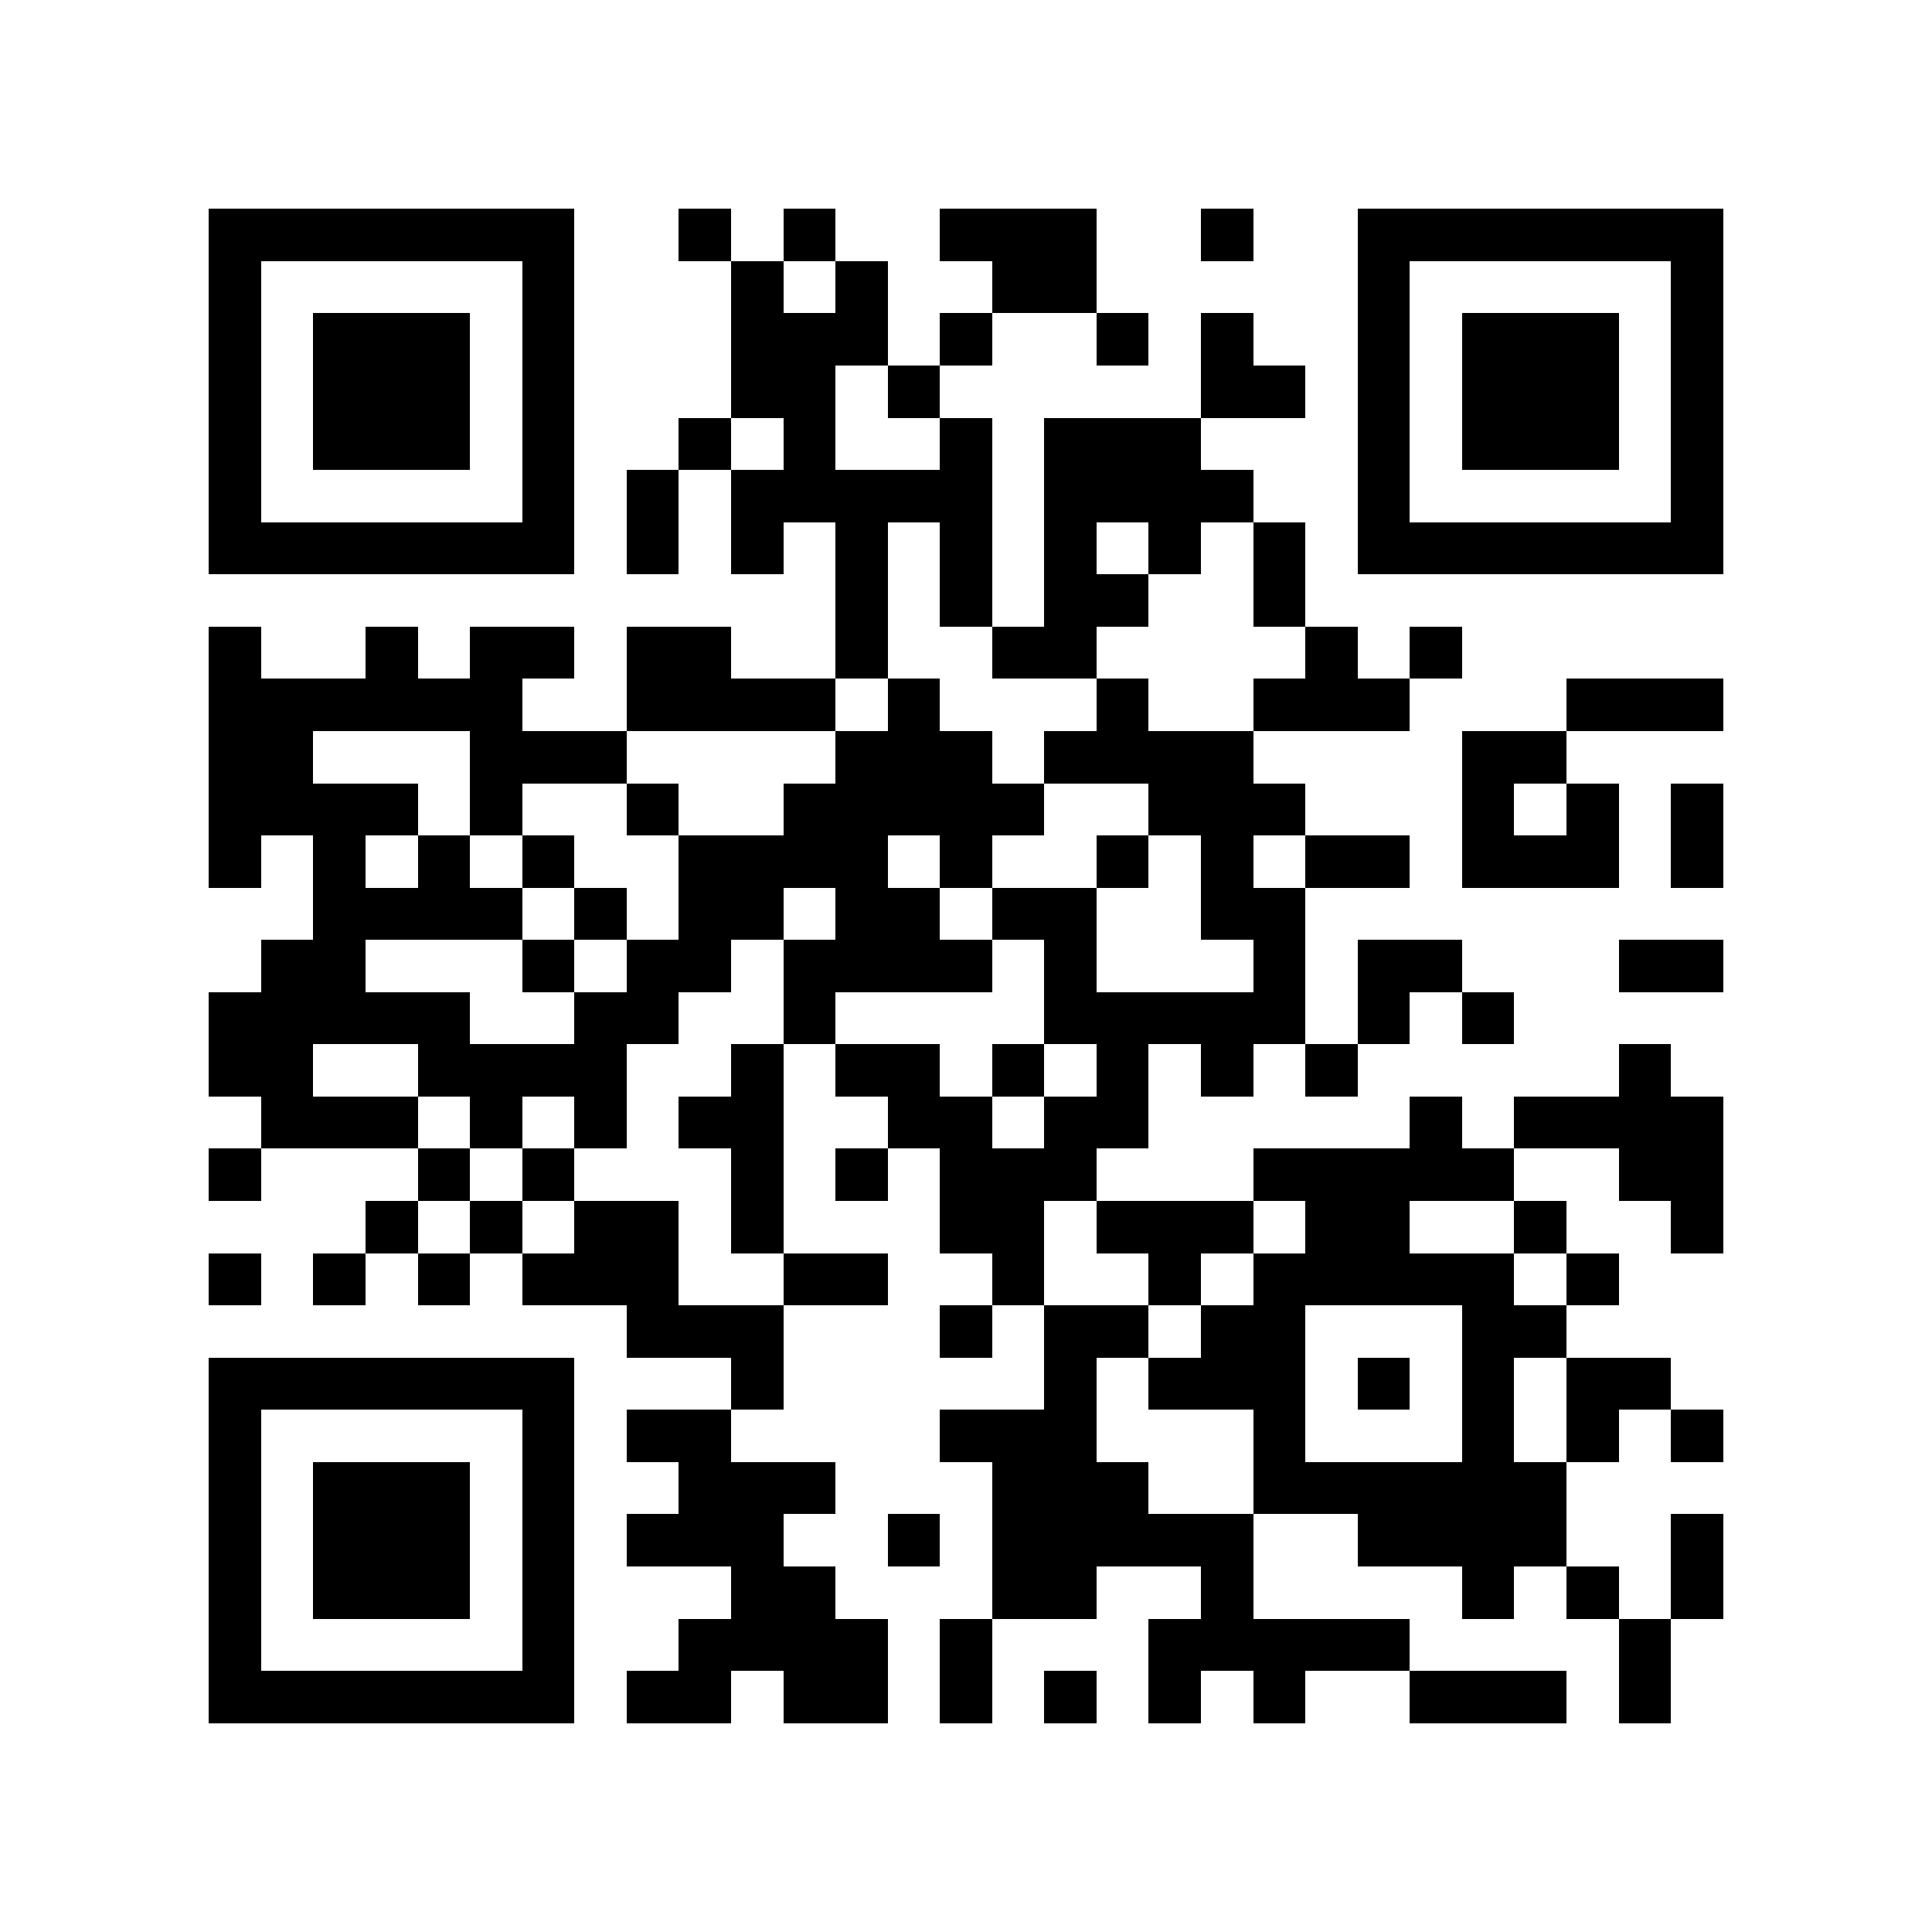 <?xml version="1.0" encoding="utf-8"?><!DOCTYPE svg PUBLIC "-//W3C//DTD SVG 1.1//EN" "http://www.w3.org/Graphics/SVG/1.1/DTD/svg11.dtd"><svg xmlns="http://www.w3.org/2000/svg" viewBox="0 0 37 37" shape-rendering="crispEdges"><path fill="#ffffff" d="M0 0h37v37H0z"/><path stroke="#000000" d="M4 4.5h7m2 0h1m1 0h1m2 0h3m2 0h1m2 0h7M4 5.5h1m5 0h1m3 0h1m1 0h1m2 0h2m5 0h1m5 0h1M4 6.5h1m1 0h3m1 0h1m3 0h3m1 0h1m2 0h1m1 0h1m2 0h1m1 0h3m1 0h1M4 7.5h1m1 0h3m1 0h1m3 0h2m1 0h1m5 0h2m1 0h1m1 0h3m1 0h1M4 8.5h1m1 0h3m1 0h1m2 0h1m1 0h1m2 0h1m1 0h3m3 0h1m1 0h3m1 0h1M4 9.5h1m5 0h1m1 0h1m1 0h5m1 0h4m2 0h1m5 0h1M4 10.5h7m1 0h1m1 0h1m1 0h1m1 0h1m1 0h1m1 0h1m1 0h1m1 0h7M16 11.5h1m1 0h1m1 0h2m2 0h1M4 12.5h1m2 0h1m1 0h2m1 0h2m2 0h1m2 0h2m4 0h1m1 0h1M4 13.5h6m2 0h4m1 0h1m3 0h1m2 0h3m3 0h3M4 14.5h2m3 0h3m4 0h3m1 0h4m4 0h2M4 15.5h4m1 0h1m2 0h1m2 0h5m2 0h3m3 0h1m1 0h1m1 0h1M4 16.5h1m1 0h1m1 0h1m1 0h1m2 0h4m1 0h1m2 0h1m1 0h1m1 0h2m1 0h3m1 0h1M6 17.5h4m1 0h1m1 0h2m1 0h2m1 0h2m2 0h2M5 18.5h2m3 0h1m1 0h2m1 0h4m1 0h1m3 0h1m1 0h2m3 0h2M4 19.5h5m2 0h2m2 0h1m4 0h5m1 0h1m1 0h1M4 20.5h2m2 0h4m2 0h1m1 0h2m1 0h1m1 0h1m1 0h1m1 0h1m5 0h1M5 21.5h3m1 0h1m1 0h1m1 0h2m2 0h2m1 0h2m5 0h1m1 0h4M4 22.5h1m3 0h1m1 0h1m3 0h1m1 0h1m1 0h3m3 0h5m2 0h2M7 23.5h1m1 0h1m1 0h2m1 0h1m3 0h2m1 0h3m1 0h2m2 0h1m2 0h1M4 24.5h1m1 0h1m1 0h1m1 0h3m2 0h2m2 0h1m2 0h1m1 0h5m1 0h1M12 25.5h3m3 0h1m1 0h2m1 0h2m3 0h2M4 26.5h7m3 0h1m5 0h1m1 0h3m1 0h1m1 0h1m1 0h2M4 27.5h1m5 0h1m1 0h2m4 0h3m3 0h1m3 0h1m1 0h1m1 0h1M4 28.5h1m1 0h3m1 0h1m2 0h3m3 0h3m2 0h6M4 29.5h1m1 0h3m1 0h1m1 0h3m2 0h1m1 0h5m2 0h4m2 0h1M4 30.5h1m1 0h3m1 0h1m3 0h2m3 0h2m2 0h1m4 0h1m1 0h1m1 0h1M4 31.5h1m5 0h1m2 0h4m1 0h1m3 0h5m4 0h1M4 32.5h7m1 0h2m1 0h2m1 0h1m1 0h1m1 0h1m1 0h1m2 0h3m1 0h1"/></svg>
